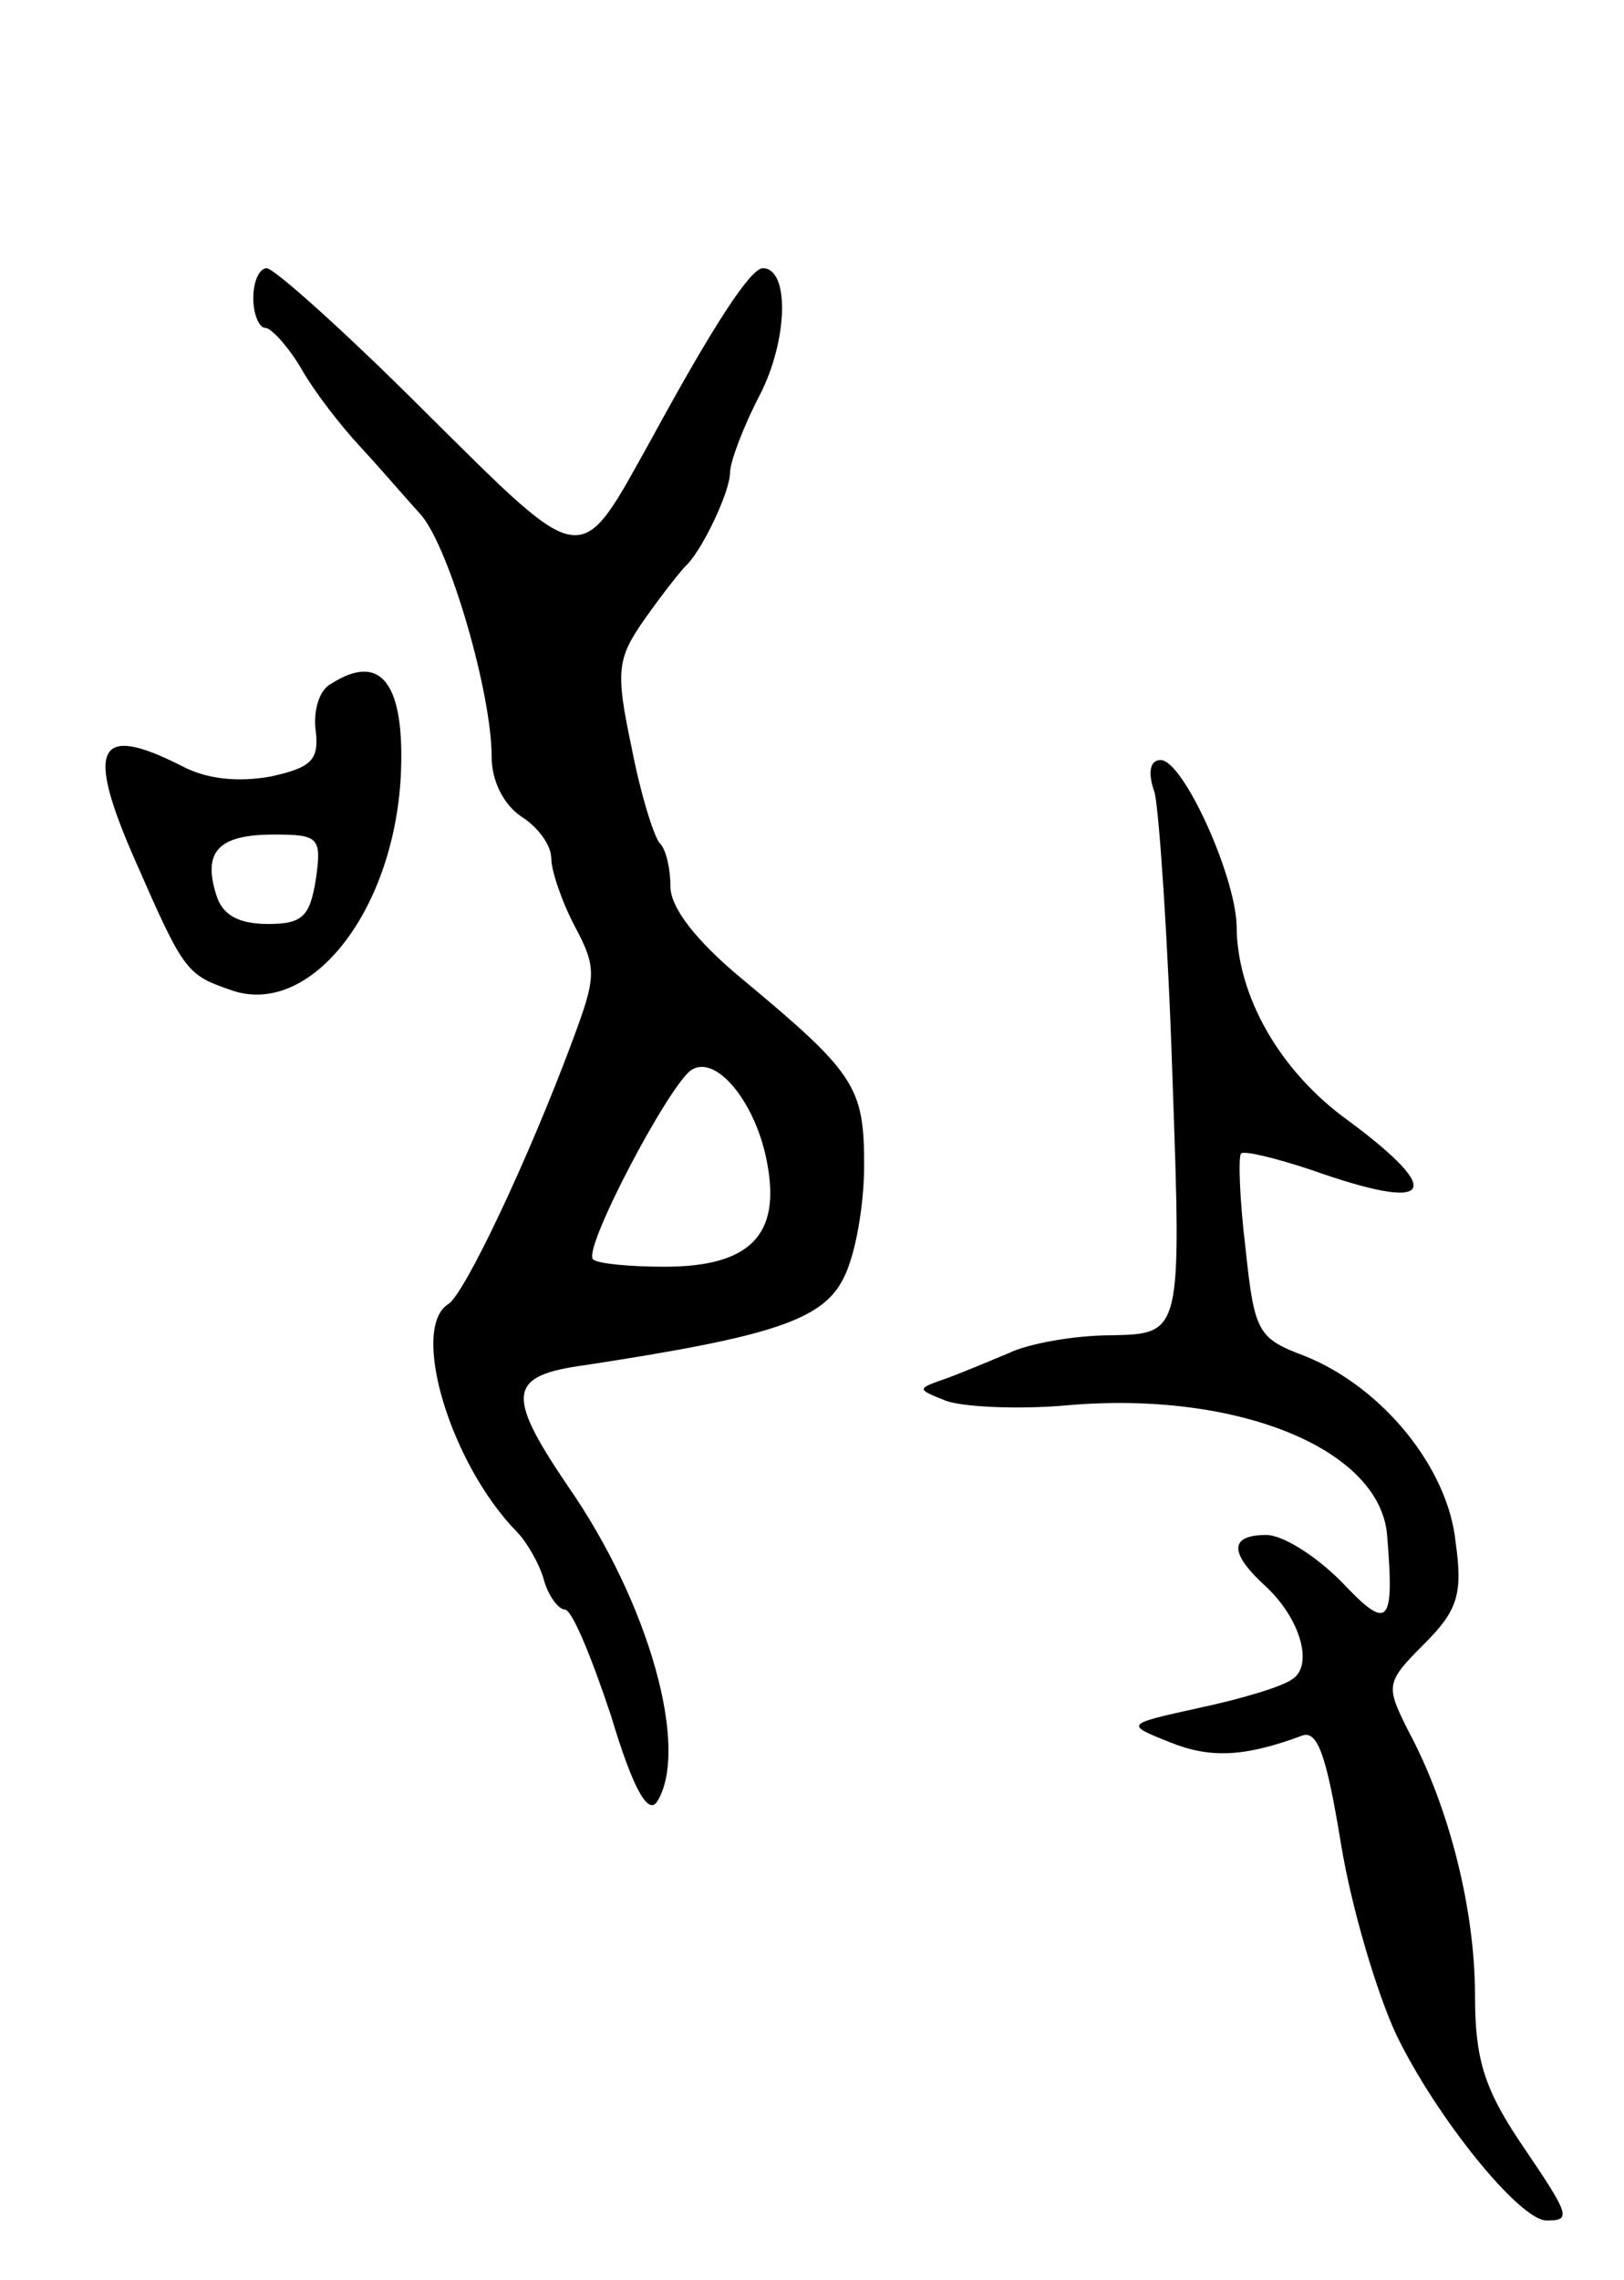 <svg version="1.0" xmlns="http://www.w3.org/2000/svg"
 width="109pt" height="153pt" viewBox="0 0 109 153"
 preserveAspectRatio="xMidYMid meet">
<g transform="translate(0,153) scale(0.1,-0.1)"
fill="#000000" stroke="none">
<path d="M170 1330 c0 -11 4 -20 8 -20 4 0 15 -12 24 -27 9 -16 27 -39 40 -53
13 -14 31 -35 41 -46 19 -23 47 -119 47 -162 0 -16 8 -32 20 -40 11 -7 20 -19
20 -28 0 -8 7 -29 16 -46 15 -28 14 -34 -2 -77 -29 -78 -72 -169 -83 -176 -26
-16 1 -107 46 -153 6 -6 15 -21 18 -32 3 -11 10 -20 14 -20 5 0 18 -32 31 -71
15 -50 25 -67 31 -58 22 35 -5 133 -60 212 -42 62 -40 74 12 81 124 19 159 30
173 58 8 15 14 49 14 76 0 53 -6 62 -83 126 -30 25 -47 47 -47 61 0 12 -3 25
-7 29 -4 4 -13 33 -19 64 -11 52 -10 60 9 87 12 17 24 32 27 35 11 10 30 50
30 63 0 7 9 31 20 52 19 37 20 85 2 85 -8 0 -32 -36 -75 -115 -49 -88 -43 -89
-152 19 -53 53 -101 96 -106 96 -5 0 -9 -9 -9 -20z m345 -581 c9 -48 -12 -69
-69 -69 -23 0 -45 2 -48 5 -7 7 51 117 66 127 17 11 44 -23 51 -63z"/>
<path d="M222 1071 c-8 -4 -12 -19 -10 -32 2 -19 -3 -24 -30 -30 -22 -4 -43
-2 -60 7 -57 29 -65 13 -31 -64 32 -73 34 -76 63 -86 53 -20 110 51 115 143 3
62 -13 84 -47 62z m-10 -131 c-4 -25 -9 -30 -32 -30 -20 0 -31 6 -35 20 -9 29
2 40 39 40 30 0 32 -2 28 -30z"/>
<path d="M775 998 c3 -13 9 -99 12 -193 6 -170 6 -170 -41 -171 -26 0 -57 -6
-69 -12 -12 -5 -31 -13 -42 -17 -20 -7 -20 -7 0 -15 11 -4 48 -6 81 -3 114 10
210 -29 215 -87 5 -61 1 -65 -31 -31 -17 17 -39 31 -50 31 -25 0 -25 -12 -1
-34 24 -22 33 -54 18 -63 -7 -5 -34 -13 -62 -19 -50 -11 -50 -11 -20 -23 27
-11 50 -10 88 4 11 5 17 -11 27 -72 7 -43 24 -100 37 -128 27 -56 83 -125 101
-125 17 0 16 3 -18 53 -24 36 -30 56 -30 98 0 57 -17 126 -45 178 -15 30 -15
32 11 58 22 22 26 33 21 68 -5 50 -49 104 -101 125 -32 12 -34 16 -40 72 -4
33 -5 62 -3 64 2 2 23 -3 47 -11 82 -29 91 -16 25 33 -46 33 -75 84 -75 131
-1 34 -36 111 -51 111 -7 0 -9 -8 -4 -22z"/>
</g>
</svg>
